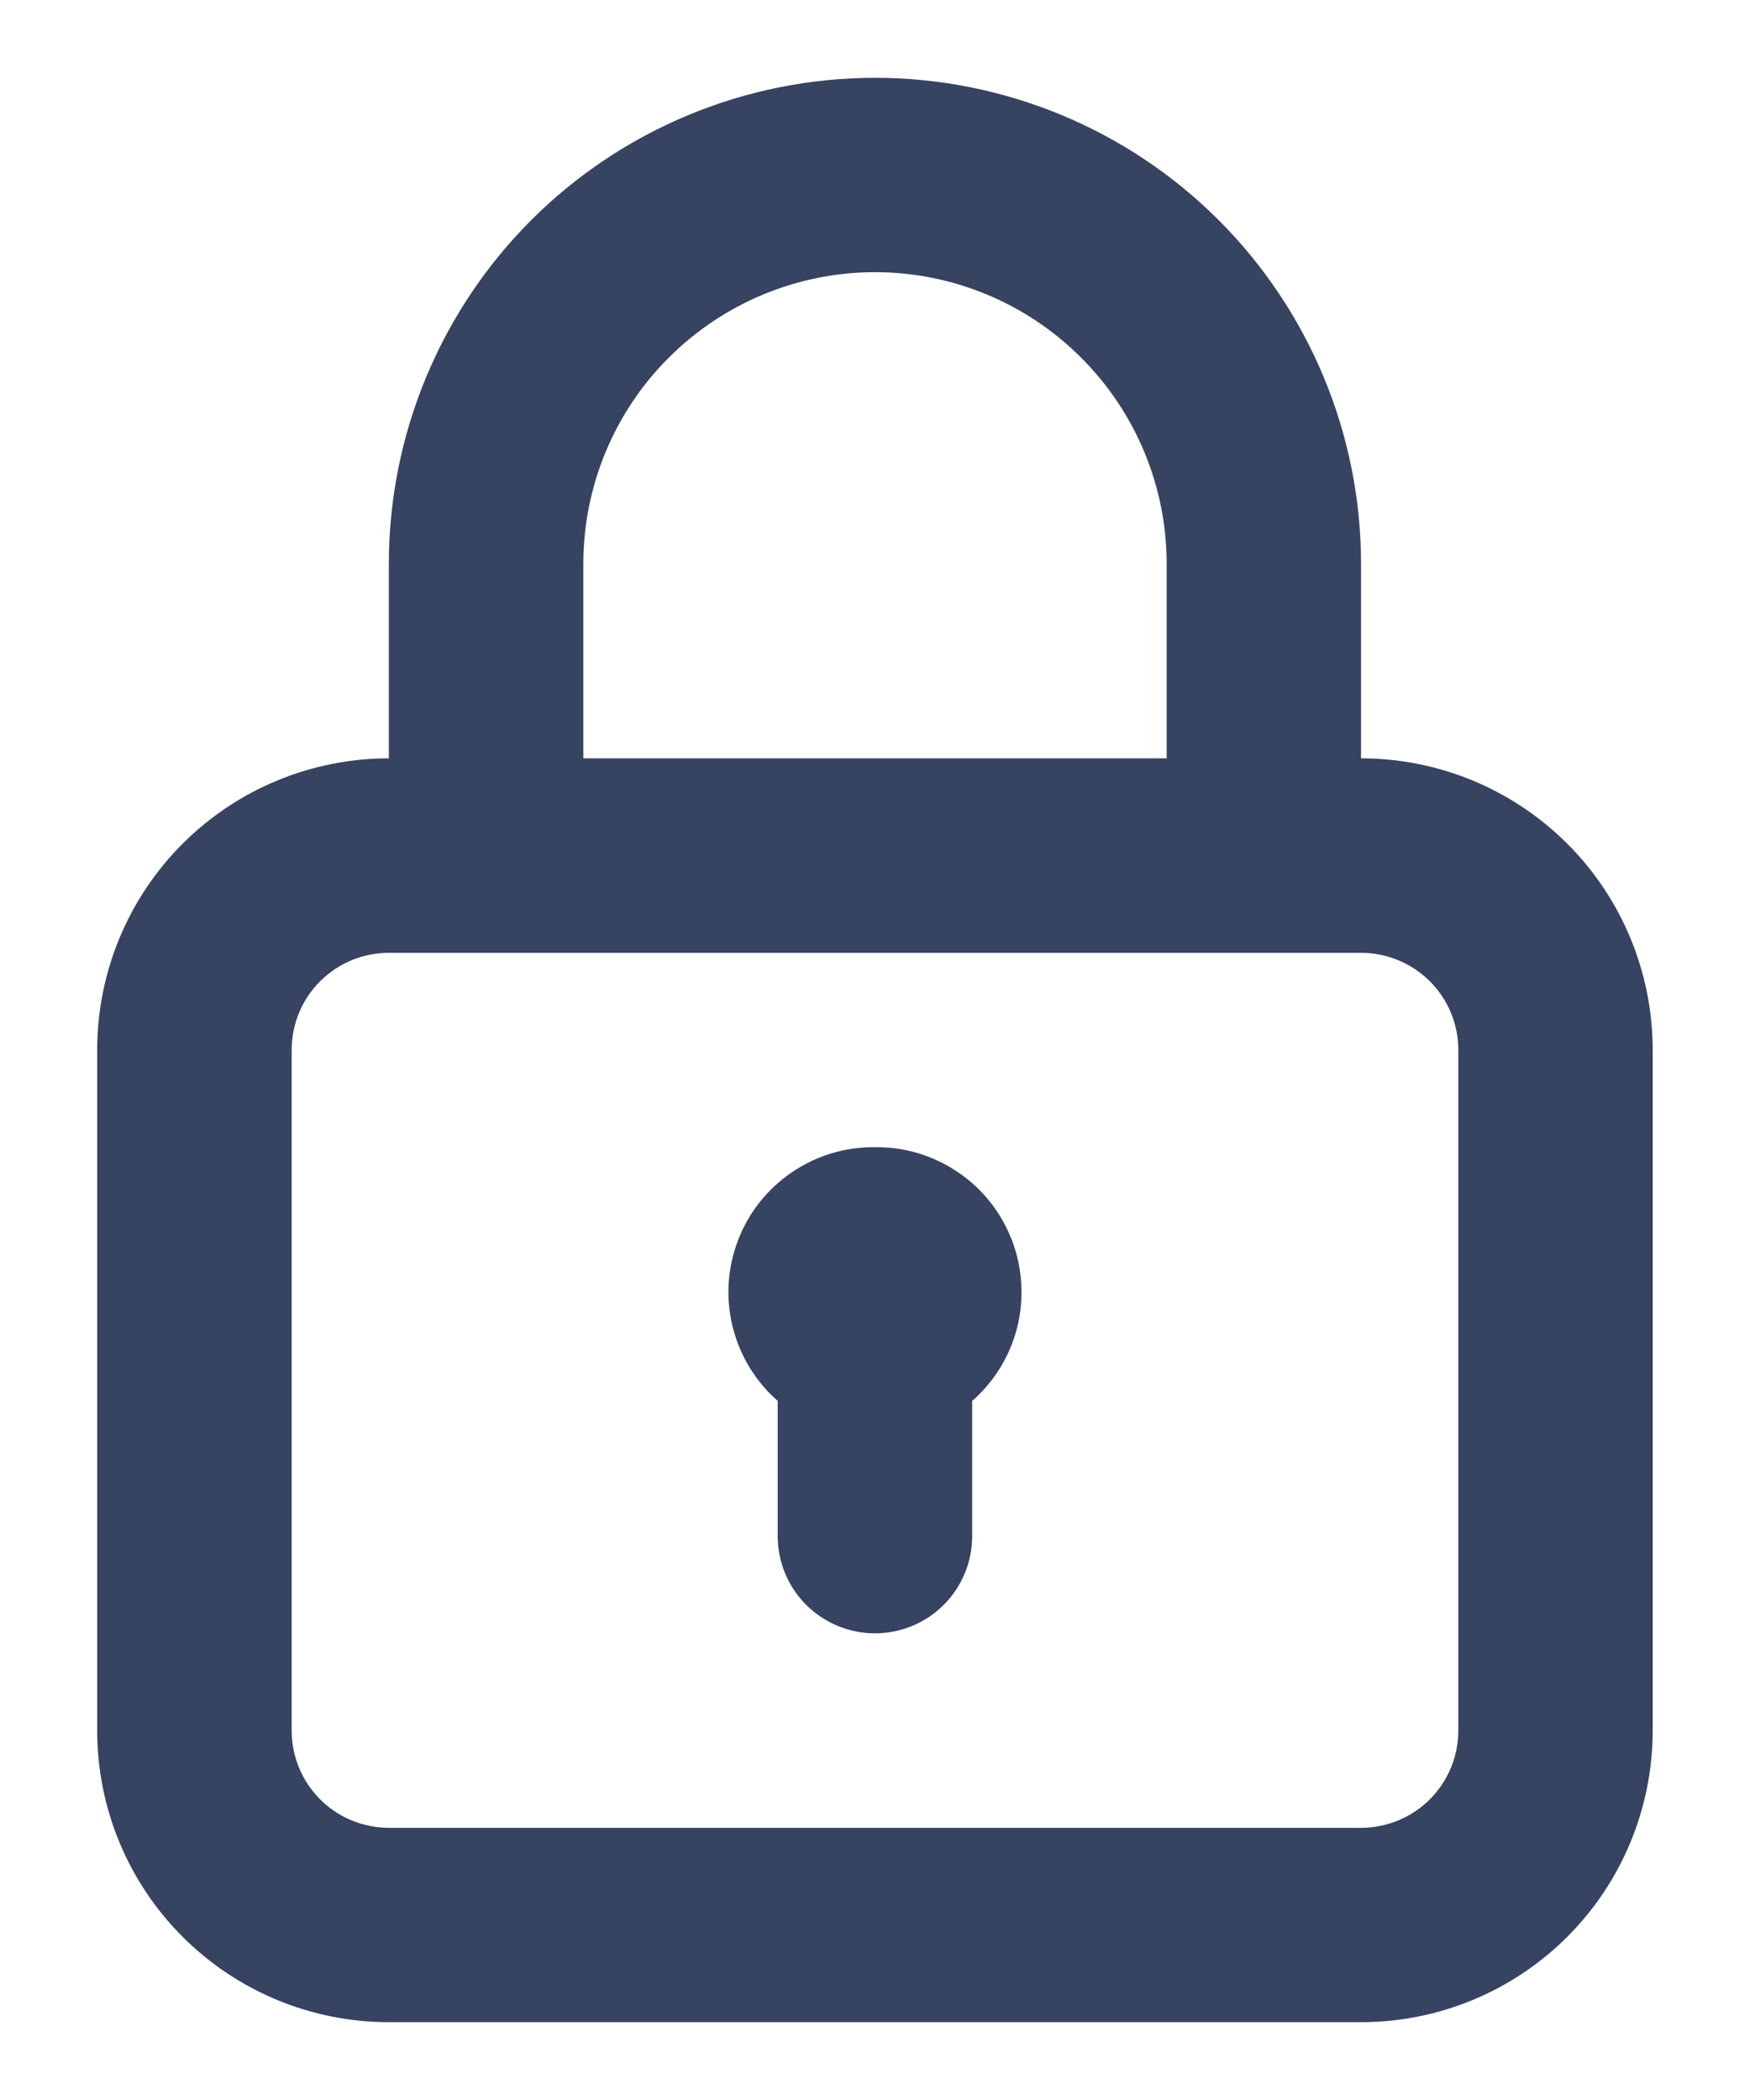 <svg width="15" height="18" viewBox="0 0 15 18" fill="none" xmlns="http://www.w3.org/2000/svg">
<path d="M7.5 9.833C7.246 9.83 6.997 9.905 6.788 10.048C6.578 10.19 6.416 10.394 6.326 10.631C6.235 10.868 6.219 11.127 6.28 11.373C6.341 11.619 6.476 11.841 6.666 12.008V13.167C6.666 13.388 6.754 13.6 6.91 13.756C7.067 13.912 7.279 14 7.5 14C7.721 14 7.933 13.912 8.089 13.756C8.245 13.6 8.333 13.388 8.333 13.167V12.008C8.524 11.841 8.659 11.619 8.72 11.373C8.78 11.127 8.764 10.868 8.674 10.631C8.583 10.394 8.422 10.19 8.212 10.048C8.002 9.905 7.753 9.83 7.5 9.833ZM11.666 6.5V4.833C11.666 3.728 11.227 2.669 10.446 1.887C9.665 1.106 8.605 0.667 7.5 0.667C6.395 0.667 5.335 1.106 4.553 1.887C3.772 2.669 3.333 3.728 3.333 4.833V6.5C2.67 6.5 2.034 6.763 1.565 7.232C1.096 7.701 0.833 8.337 0.833 9V14.833C0.833 15.496 1.096 16.132 1.565 16.601C2.034 17.07 2.67 17.333 3.333 17.333H11.666C12.329 17.333 12.965 17.07 13.434 16.601C13.903 16.132 14.166 15.496 14.166 14.833V9C14.166 8.337 13.903 7.701 13.434 7.232C12.965 6.763 12.329 6.5 11.666 6.5ZM5 4.833C5 4.17 5.263 3.534 5.732 3.066C6.201 2.597 6.837 2.333 7.5 2.333C8.163 2.333 8.799 2.597 9.267 3.066C9.736 3.534 10 4.17 10 4.833V6.5H5V4.833ZM12.5 14.833C12.5 15.054 12.412 15.266 12.256 15.423C12.099 15.579 11.887 15.667 11.666 15.667H3.333C3.112 15.667 2.9 15.579 2.744 15.423C2.587 15.266 2.5 15.054 2.5 14.833V9C2.5 8.779 2.587 8.567 2.744 8.411C2.9 8.255 3.112 8.167 3.333 8.167H11.666C11.887 8.167 12.099 8.255 12.256 8.411C12.412 8.567 12.5 8.779 12.5 9V14.833Z" fill="#364361"/>
</svg>
